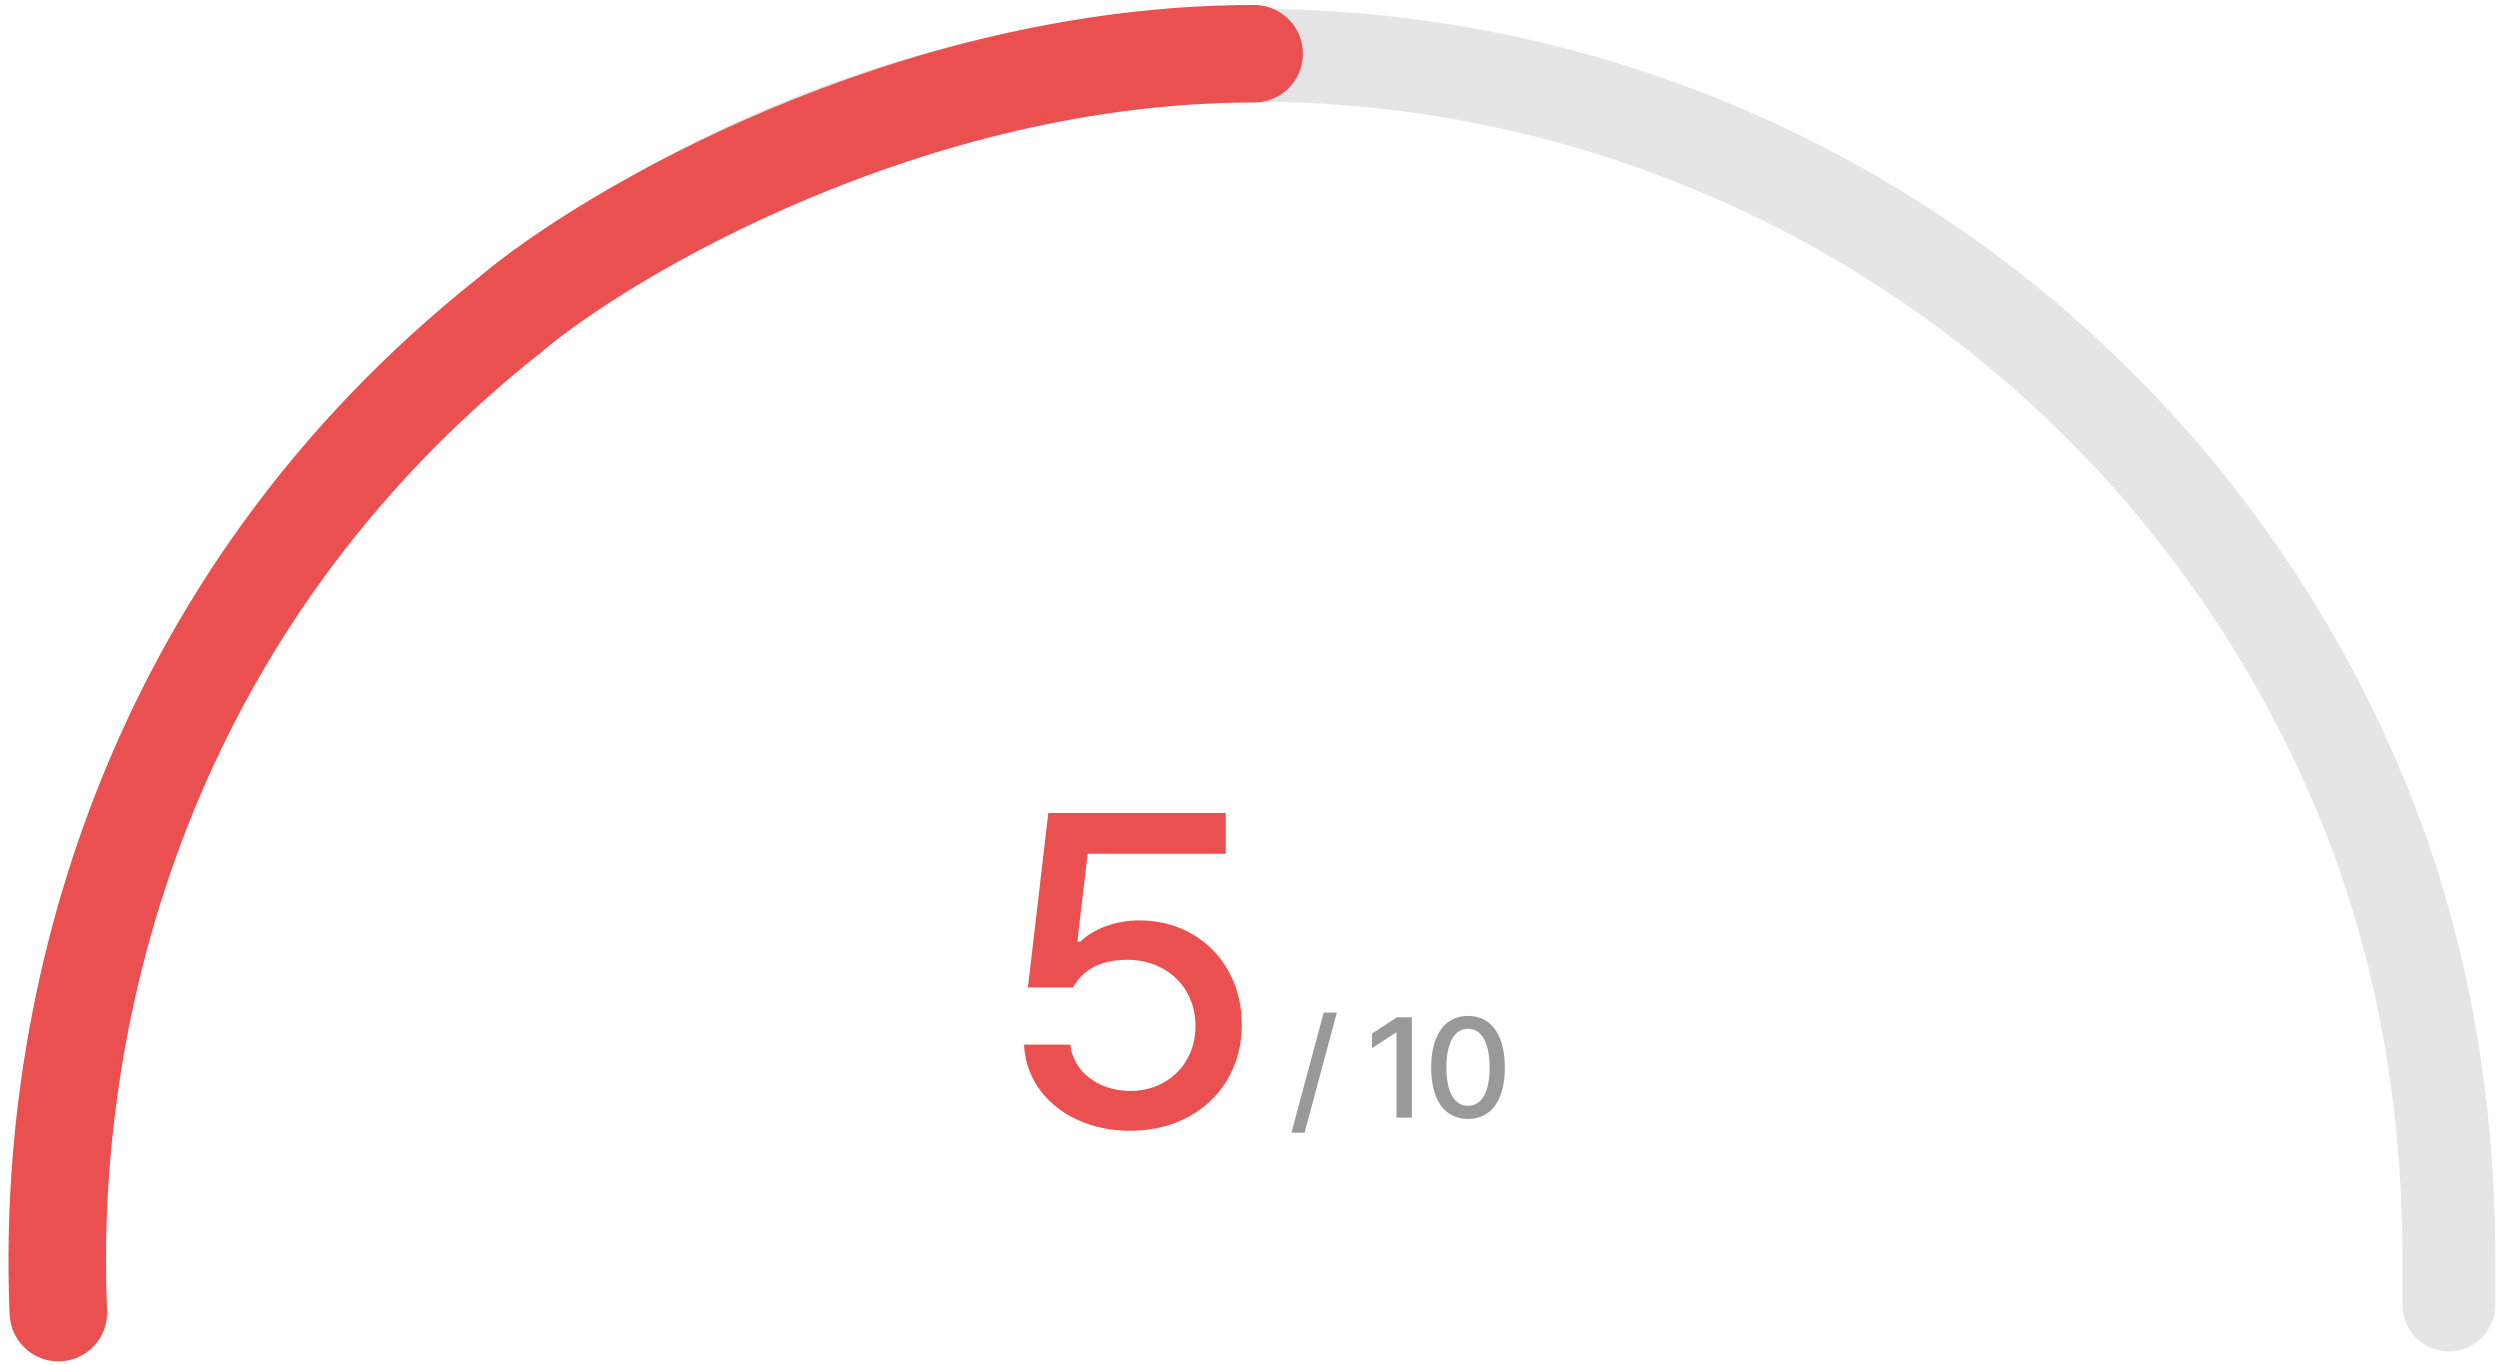 <svg width="282" height="154" viewBox="0 0 282 154" fill="none" xmlns="http://www.w3.org/2000/svg">
<path d="M141.468 0.999C159.92 0.999 178.19 4.649 195.235 11.736C212.28 18.824 227.766 29.211 240.808 42.303C253.849 55.395 264.192 70.935 271.248 88.035C278.375 105.307 281.467 123.66 281.467 141.968V147.201C281.467 150.092 279.123 152.436 276.232 152.436C273.342 152.436 270.998 150.092 270.998 147.202V141.968C270.998 141.968 270.998 141.968 270.999 141.968C270.999 141.968 270.999 141.968 270.999 141.967C270.999 141.902 270.998 141.837 270.998 141.772V140.756C270.998 140.755 270.997 140.754 270.996 140.754C270.994 140.754 270.993 140.753 270.993 140.751C270.863 124.563 268.134 108.545 262.174 93.516L261.572 92.027C255.243 76.689 246.058 62.709 234.516 50.833L233.392 49.69C221.697 37.951 207.883 28.563 192.691 22.025L191.217 21.401C175.444 14.843 158.54 11.468 141.468 11.468C124.396 11.468 107.491 14.843 91.719 21.401C75.947 27.96 61.615 37.572 49.544 49.69L48.42 50.833C36.877 62.709 27.692 76.689 21.363 92.027C14.86 107.789 11.498 124.677 11.468 141.735C11.468 141.864 11.572 141.968 11.7 141.968C11.829 141.968 11.933 142.072 11.933 142.2V147.202C11.933 150.092 9.589 152.436 6.699 152.436H6.466C3.447 152.436 1 149.988 1 146.969V141.968C1 123.461 4.632 105.135 11.688 88.035C18.743 70.935 29.086 55.395 42.128 42.303C55.17 29.211 70.655 18.824 87.7 11.736C104.745 4.649 123.016 0.999 141.468 0.999Z" fill="#E5E5E5"/>
<path d="M127.476 127.55C120.786 127.55 115.757 123.448 115.513 117.833H120.737C121.03 120.86 123.911 123.058 127.476 123.058C131.772 123.058 134.849 119.933 134.849 115.733C134.849 111.437 131.675 108.312 127.231 108.263C124.399 108.263 122.251 109.19 121.03 111.388H115.952L118.247 91.71H138.267V96.3H122.69L121.519 106.212H121.86C123.325 104.796 125.815 103.819 128.501 103.819C135.142 103.819 140.073 108.751 140.073 115.587C140.073 122.569 134.849 127.55 127.476 127.55Z" fill="#EA5050"/>
<path d="M150.798 114.218L147.158 127.765H145.673L149.314 114.218H150.798ZM159.26 114.749V126.062H157.526V116.468H157.463L154.76 118.233V116.593L157.573 114.749H159.26ZM165.593 126.218C162.968 126.218 161.436 124.108 161.436 120.405C161.436 116.733 162.999 114.593 165.593 114.593C168.186 114.593 169.749 116.733 169.749 120.405C169.749 124.108 168.202 126.218 165.593 126.218ZM165.593 124.733C167.124 124.733 168.03 123.233 168.03 120.405C168.03 117.593 167.108 116.046 165.593 116.046C164.077 116.046 163.155 117.593 163.155 120.405C163.155 123.233 164.061 124.733 165.593 124.733Z" fill="#999999"/>
<path d="M6.587 148.062C5.087 113.572 16.465 68.061 57.466 35.562C68.258 26.383 102.665 6.062 141.465 6.062" stroke="#EA5050" stroke-width="11" stroke-linecap="round"/>
</svg>
